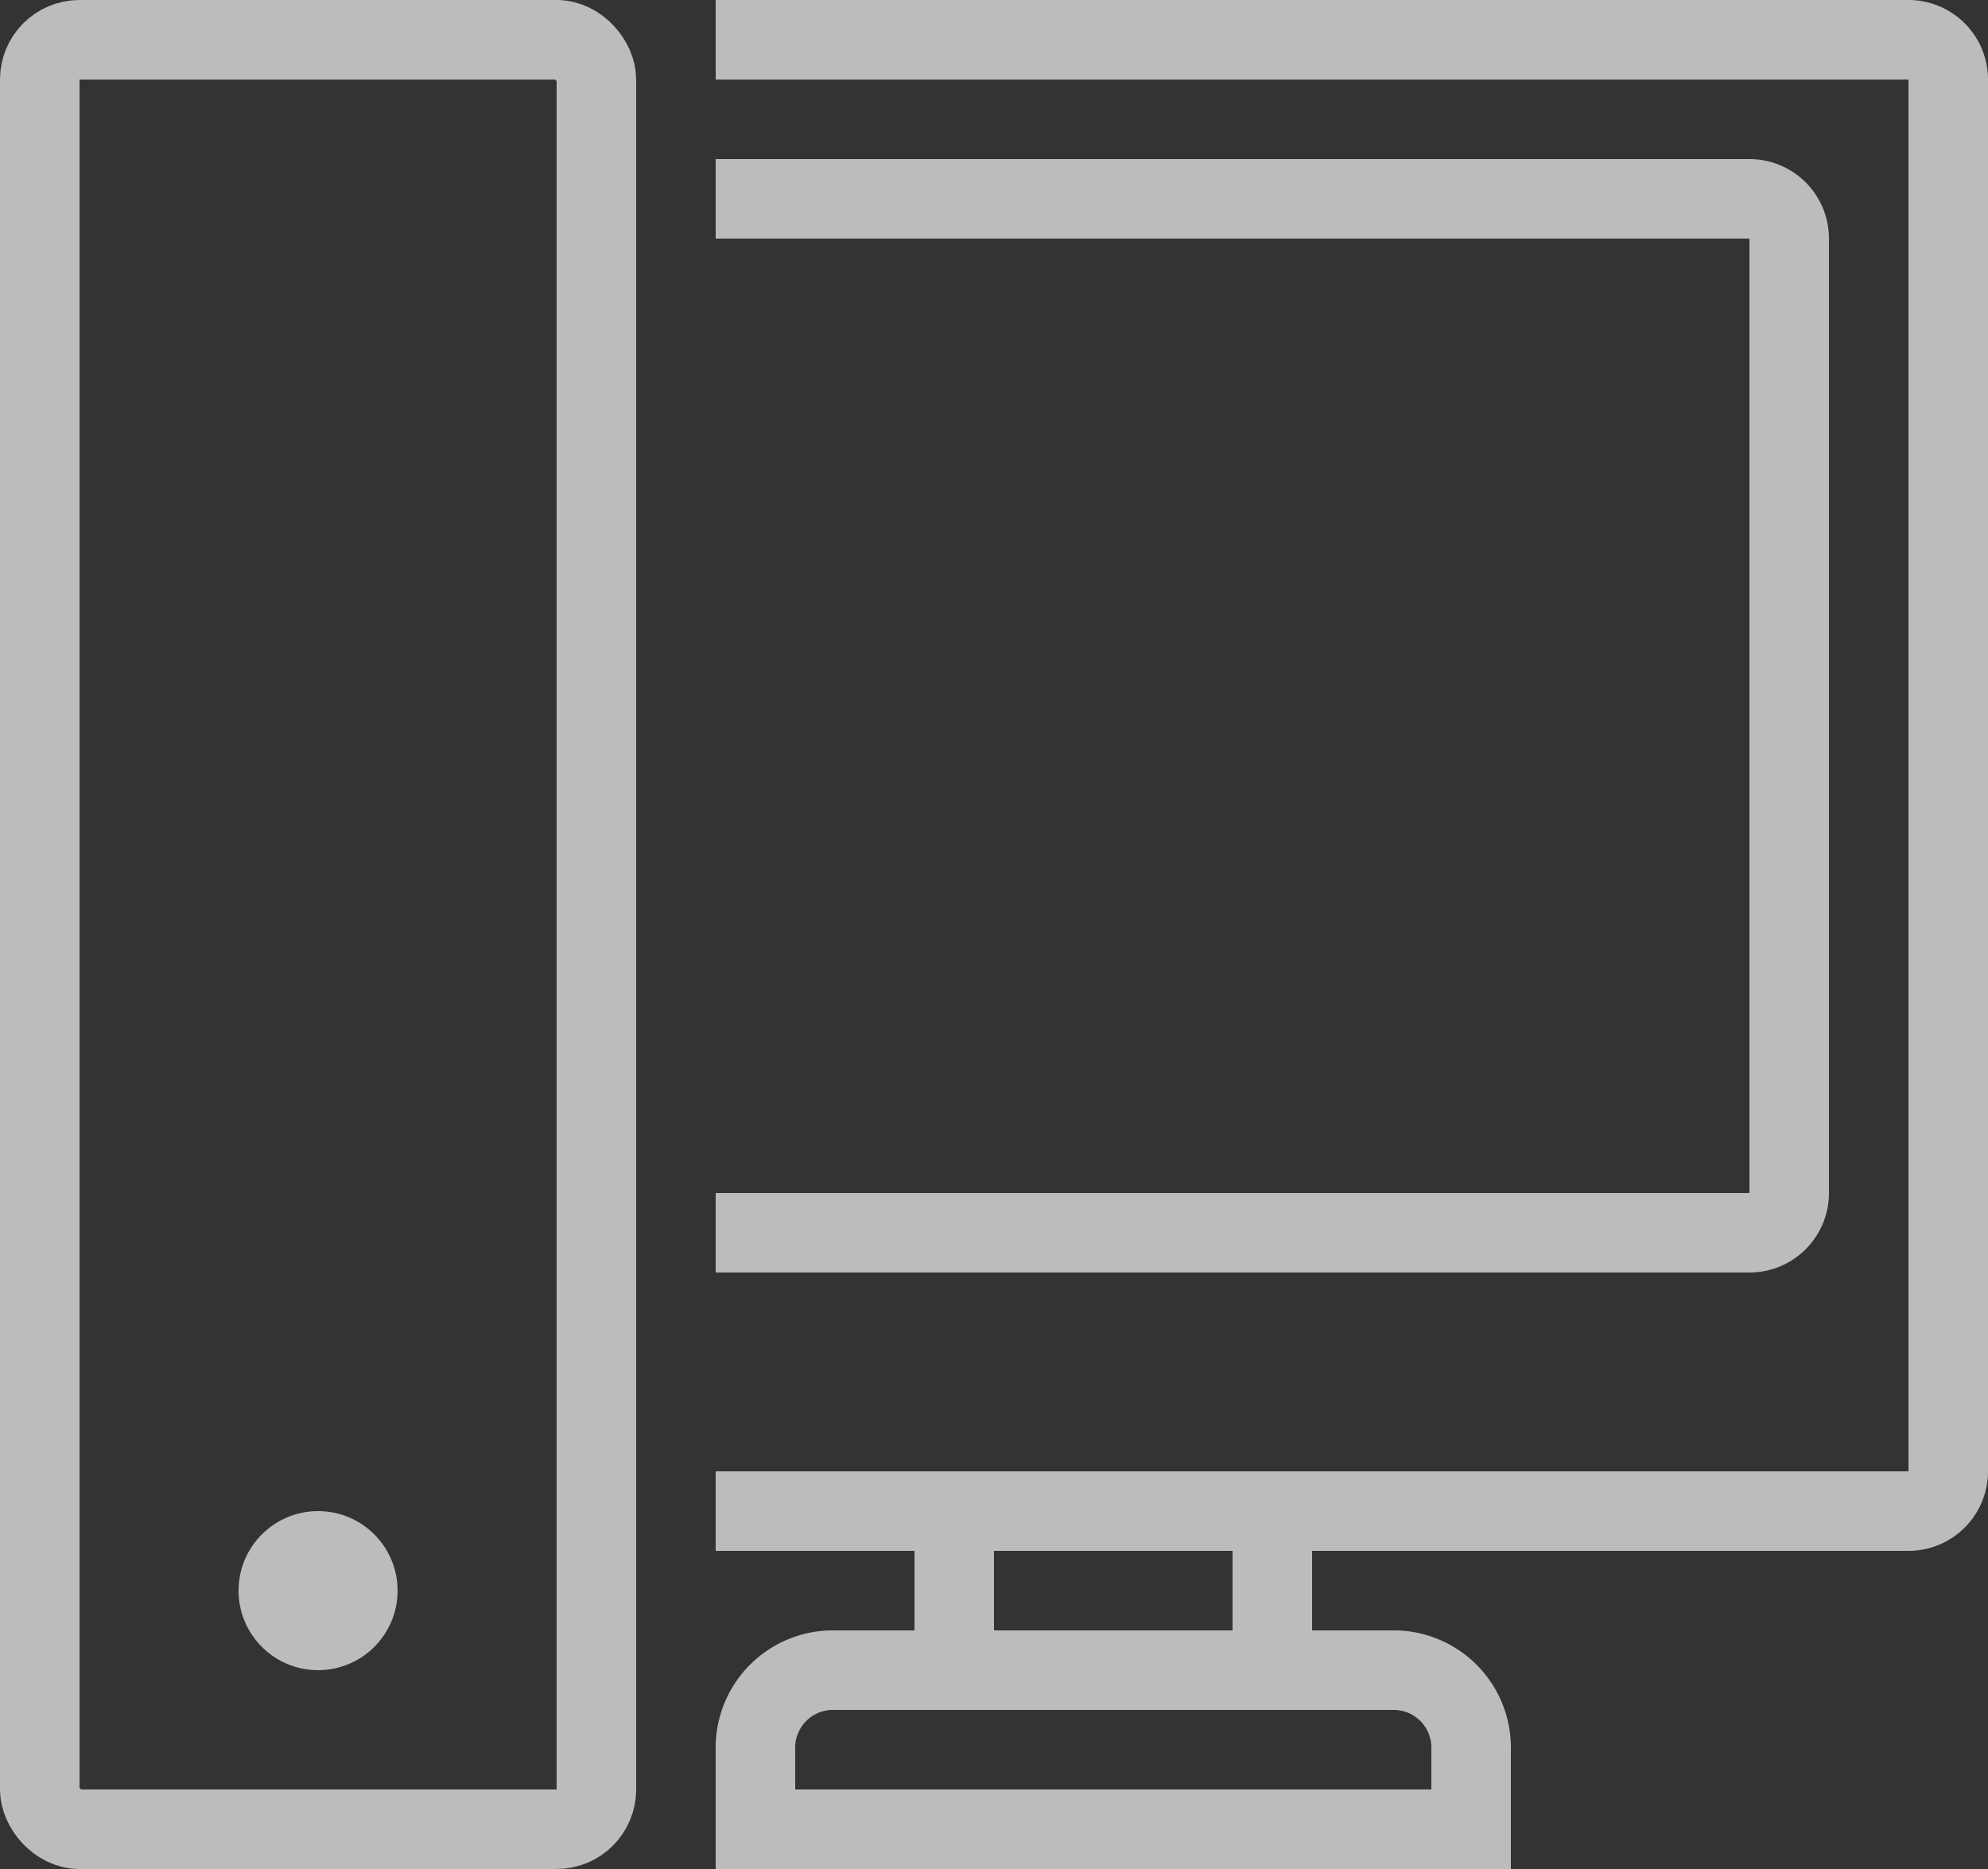 <svg xmlns="http://www.w3.org/2000/svg" viewBox="0 0 100 94"><rect x="0" y="0" width="100" height="94" fill="#333333" stroke="none"/><defs><style>.cls-1,.cls-5{fill:none}.cls-2{opacity:.67}.cls-2,.cls-4{isolation:isolate}.cls-3{clip-path:url(#clip-path)}.cls-5{stroke:#fff;stroke-miterlimit:10;stroke-width:4px}.cls-6{clip-path:url(#clip-path-4)}.cls-7{fill:#fff}</style><clipPath id="clip-path"><path class="cls-1" d="M0 0h100v94H0z"/></clipPath><clipPath id="clip-path-4"><circle class="cls-1" cx="16" cy="80" r="4"/></clipPath></defs><g id="Слой_2" data-name="Слой 2"><g class="cls-2 cls-3 cls-4 cls-3" id="Слой_1-2" data-name="Слой 1"><g class="cls-3"><path class="cls-5" d="M38 88a3.9 3.9 0 0 1 3.78-4h28.44A3.9 3.9 0 0 1 74 88v4H38zM36 2h60a2 2 0 0 1 2 2v70a2 2 0 0 1-2 2H36"/><path class="cls-5" d="M36 10h52a2 2 0 0 1 2 2v48a2 2 0 0 1-2 2H36"/></g><path class="cls-6 cls-3 cls-7" d="M2 66h28v28H2z"/><g class="cls-3"><rect class="cls-5" x="2" y="2" width="28" height="90" rx="2" ry="2"/><path class="cls-5" d="M48 84v-8m16 8v-8"/></g></g></g></svg>